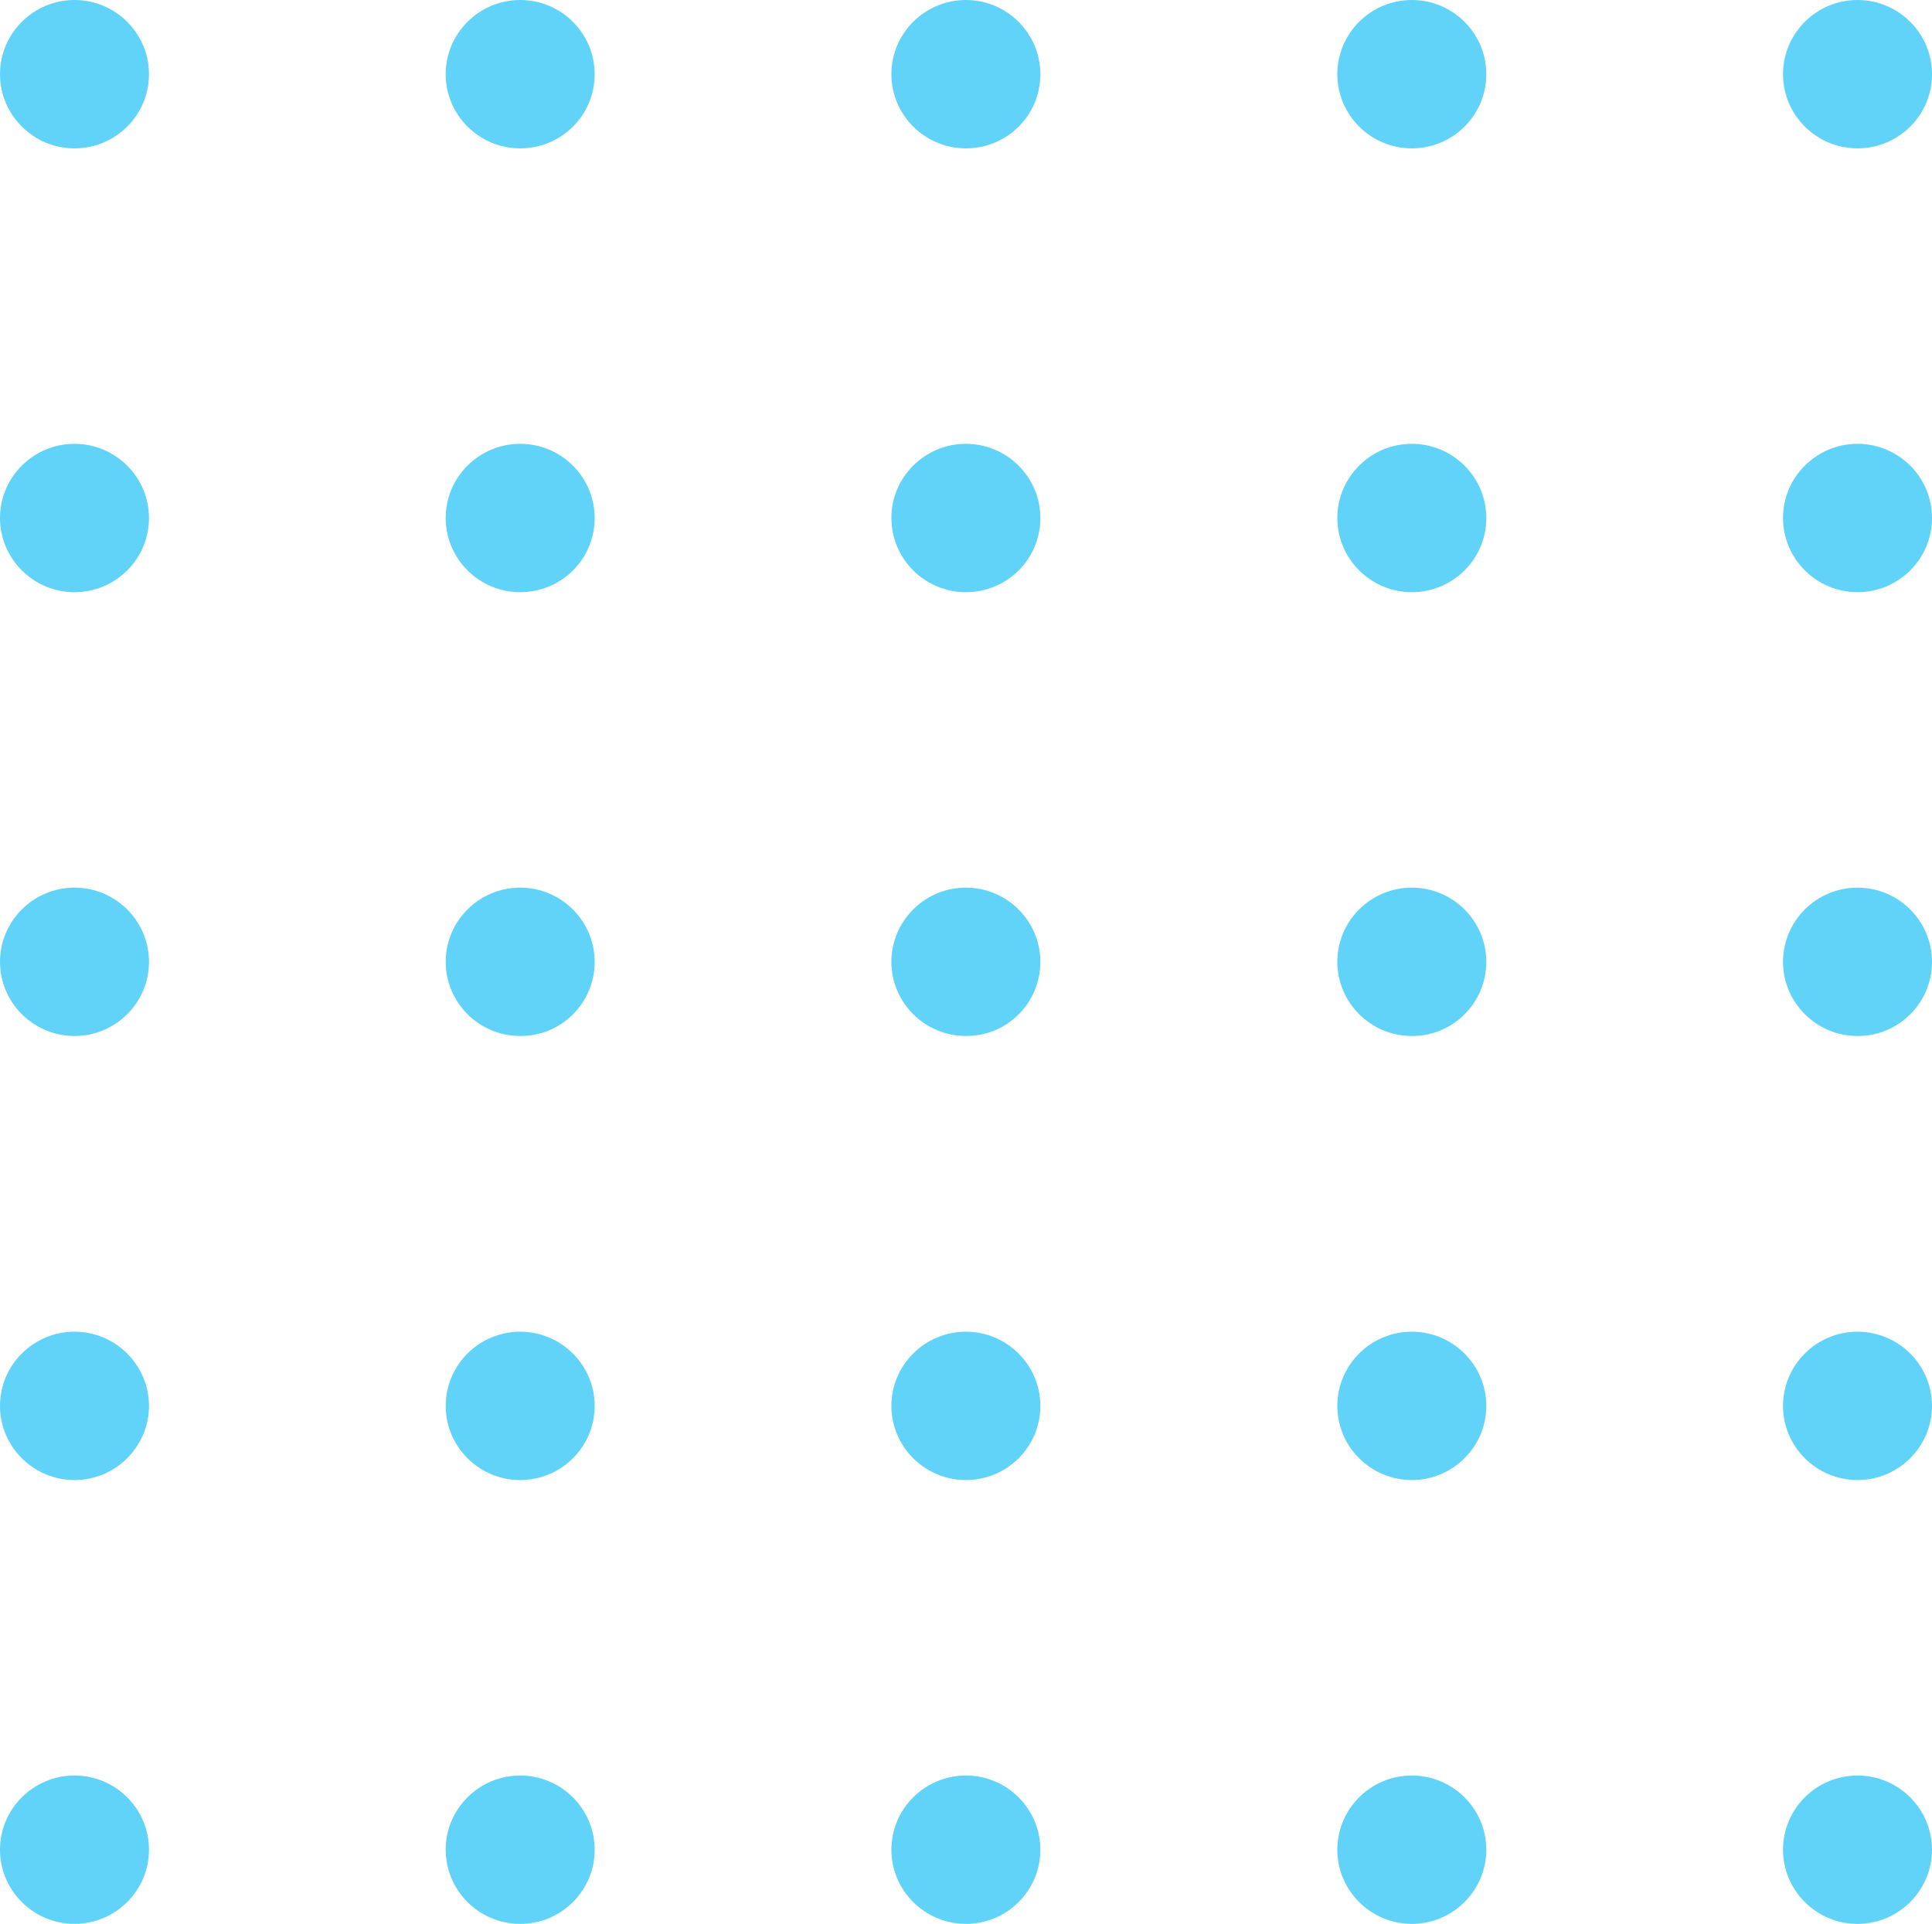 <svg width="246" height="245" viewBox="0 0 246 245" fill="none" xmlns="http://www.w3.org/2000/svg">
<path id="Vector" d="M236.515 18.893C231.288 18.893 227.03 14.652 227.03 9.447C227.03 4.241 231.288 0 236.515 0C241.741 0 246 4.241 246 9.447C246 14.684 241.741 18.893 236.515 18.893ZM246 65.965C246 60.76 241.741 56.519 236.515 56.519C231.288 56.519 227.03 60.76 227.03 65.965C227.03 71.171 231.288 75.412 236.515 75.412C241.741 75.412 246 71.203 246 65.965ZM246 122.484C246 117.279 241.741 113.037 236.515 113.037C231.288 113.037 227.03 117.279 227.03 122.484C227.03 127.689 231.288 131.93 236.515 131.93C241.741 131.963 246 127.721 246 122.484ZM246 179.035C246 173.83 241.741 169.588 236.515 169.588C231.288 169.588 227.03 173.83 227.03 179.035C227.03 184.24 231.288 188.481 236.515 188.481C241.741 188.481 246 184.24 246 179.035ZM246 235.553C246 230.348 241.741 226.107 236.515 226.107C231.288 226.107 227.03 230.348 227.03 235.553C227.03 240.759 231.288 245 236.515 245C241.741 245 246 240.759 246 235.553ZM189.251 9.447C189.251 4.241 184.992 0 179.765 0C174.539 0 170.28 4.241 170.28 9.447C170.28 14.652 174.539 18.893 179.765 18.893C184.992 18.893 189.251 14.684 189.251 9.447ZM189.251 65.965C189.251 60.76 184.992 56.519 179.765 56.519C174.539 56.519 170.28 60.76 170.28 65.965C170.28 71.171 174.539 75.412 179.765 75.412C184.992 75.412 189.251 71.203 189.251 65.965ZM189.251 122.484C189.251 117.279 184.992 113.037 179.765 113.037C174.539 113.037 170.28 117.279 170.28 122.484C170.28 127.689 174.539 131.93 179.765 131.93C184.992 131.963 189.251 127.721 189.251 122.484ZM189.251 179.035C189.251 173.83 184.992 169.588 179.765 169.588C174.539 169.588 170.28 173.83 170.28 179.035C170.28 184.24 174.539 188.481 179.765 188.481C184.992 188.481 189.251 184.24 189.251 179.035ZM189.251 235.553C189.251 230.348 184.992 226.107 179.765 226.107C174.539 226.107 170.28 230.348 170.28 235.553C170.28 240.759 174.539 245 179.765 245C184.992 245 189.251 240.759 189.251 235.553ZM132.469 9.447C132.469 4.241 128.21 0 122.984 0C117.757 0 113.499 4.241 113.499 9.447C113.499 14.652 117.757 18.893 122.984 18.893C128.243 18.893 132.469 14.684 132.469 9.447ZM132.469 65.965C132.469 60.76 128.21 56.519 122.984 56.519C117.757 56.519 113.499 60.76 113.499 65.965C113.499 71.171 117.757 75.412 122.984 75.412C128.243 75.412 132.469 71.203 132.469 65.965ZM132.469 122.484C132.469 117.279 128.21 113.037 122.984 113.037C117.757 113.037 113.499 117.279 113.499 122.484C113.499 127.689 117.757 131.93 122.984 131.93C128.243 131.963 132.469 127.721 132.469 122.484ZM132.469 179.035C132.469 173.83 128.21 169.588 122.984 169.588C117.757 169.588 113.499 173.83 113.499 179.035C113.499 184.24 117.757 188.481 122.984 188.481C128.243 188.481 132.469 184.24 132.469 179.035ZM132.469 235.553C132.469 230.348 128.21 226.107 122.984 226.107C117.757 226.107 113.499 230.348 113.499 235.553C113.499 240.759 117.757 245 122.984 245C128.243 245 132.469 240.759 132.469 235.553ZM75.719 9.447C75.719 4.241 71.461 0 66.234 0C61.008 0 56.749 4.241 56.749 9.447C56.749 14.652 61.008 18.893 66.234 18.893C71.493 18.893 75.719 14.684 75.719 9.447ZM75.719 65.965C75.719 60.76 71.461 56.519 66.234 56.519C61.008 56.519 56.749 60.76 56.749 65.965C56.749 71.171 61.008 75.412 66.234 75.412C71.493 75.412 75.719 71.203 75.719 65.965ZM75.719 122.484C75.719 117.279 71.461 113.037 66.234 113.037C61.008 113.037 56.749 117.279 56.749 122.484C56.749 127.689 61.008 131.93 66.234 131.93C71.493 131.963 75.719 127.721 75.719 122.484ZM75.719 179.035C75.719 173.83 71.461 169.588 66.234 169.588C61.008 169.588 56.749 173.83 56.749 179.035C56.749 184.24 61.008 188.481 66.234 188.481C71.493 188.481 75.719 184.24 75.719 179.035ZM75.719 235.553C75.719 230.348 71.461 226.107 66.234 226.107C61.008 226.107 56.749 230.348 56.749 235.553C56.749 240.759 61.008 245 66.234 245C71.493 245 75.719 240.759 75.719 235.553ZM18.97 9.447C18.97 4.241 14.712 0 9.485 0C4.259 0 0 4.241 0 9.447C0 14.652 4.259 18.893 9.485 18.893C14.712 18.893 18.97 14.684 18.97 9.447ZM18.97 65.965C18.97 60.76 14.712 56.519 9.485 56.519C4.259 56.519 0 60.76 0 65.965C0 71.171 4.259 75.412 9.485 75.412C14.712 75.412 18.97 71.203 18.97 65.965ZM18.97 122.484C18.97 117.279 14.712 113.037 9.485 113.037C4.259 113.037 0 117.279 0 122.484C0 127.689 4.259 131.93 9.485 131.93C14.712 131.93 18.97 127.721 18.97 122.484ZM18.97 179.035C18.97 173.83 14.712 169.588 9.485 169.588C4.259 169.588 0 173.83 0 179.035C0 184.24 4.259 188.481 9.485 188.481C14.712 188.481 18.97 184.24 18.97 179.035ZM18.97 235.553C18.97 230.348 14.712 226.107 9.485 226.107C4.259 226.107 0 230.348 0 235.553C0 240.759 4.259 245 9.485 245C14.712 245 18.97 240.759 18.97 235.553Z" fill="#61D3F8"/>
</svg>
